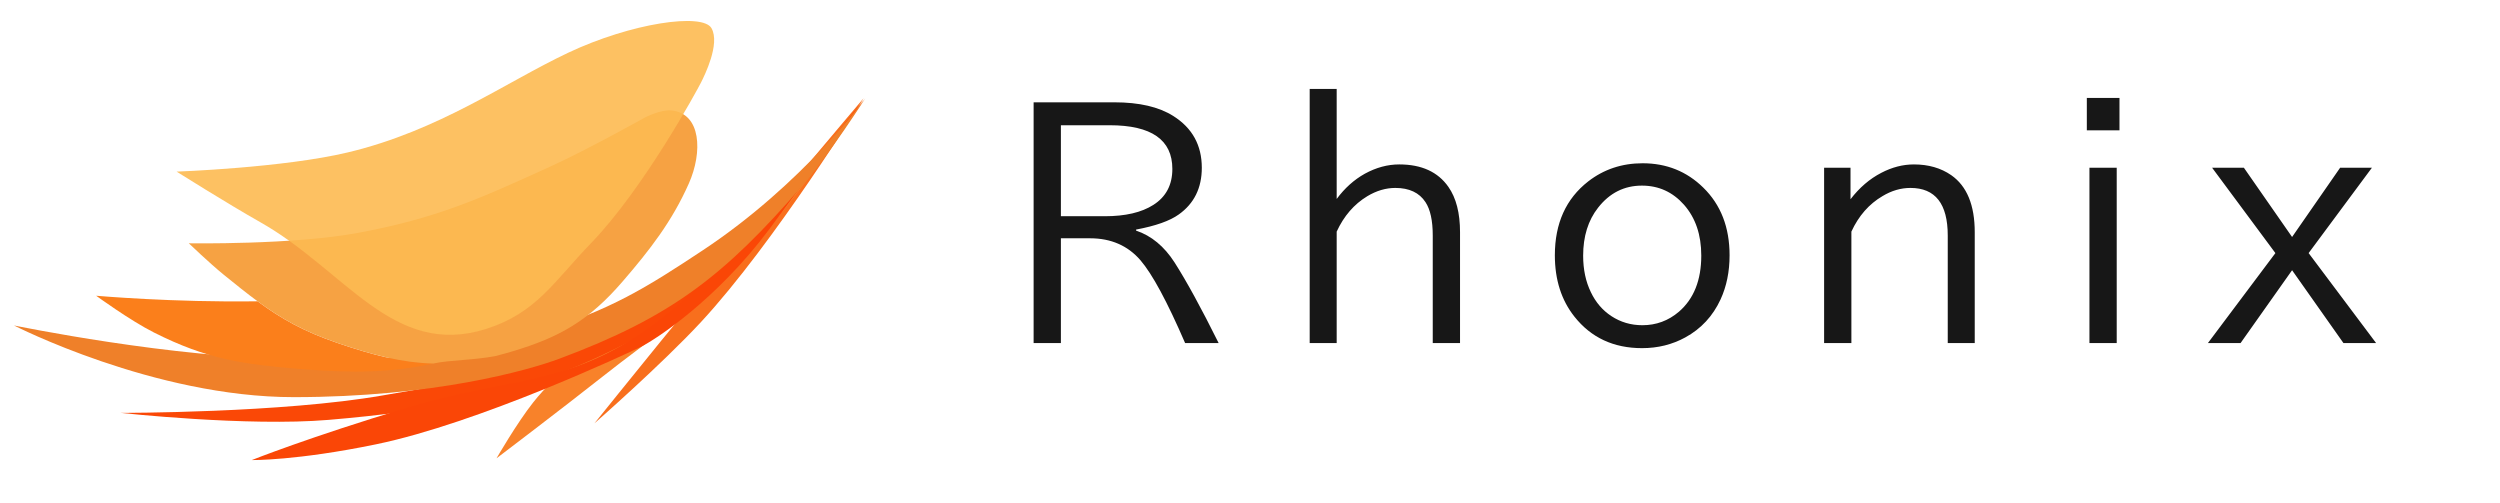 <svg width="715" height="144" viewBox="0 0 715 144" fill="none" xmlns="http://www.w3.org/2000/svg">
<path d="M189 97.582C211.333 70.179 247 28.082 247 28.082C247 28.082 221.499 69.423 200.5 92.082C189.328 104.138 170 121.083 170 121.083C170 121.083 181.544 106.731 189 97.582Z" fill="#F86F1D"/>
<path d="M200 81.082C220.677 62.924 247 28.582 247 28.582C247 28.582 225.123 61.912 207 79.582C194.576 91.696 186.12 96.831 172.5 107.583C160.698 116.899 142 131.083 142 131.083C142 131.083 147.853 120.936 152.5 115.083C166.683 97.216 182.859 96.135 200 81.082Z" fill="#F8822A"/>
<path d="M246.5 29.082C246.5 29.082 213.605 72.496 185 89.5C157.862 105.632 140.596 107.633 109.5 113.083C80.586 118.149 34.5 118.083 34.5 118.083C34.5 118.083 70.834 122.048 94 120.083C123.824 117.553 148.643 113.213 175.5 100C198.277 88.794 202.982 81.453 220.5 63.083C232.035 50.986 246.5 29.082 246.5 29.082Z" fill="#FA4806"/>
<path d="M188.5 91.582C214.89 71.31 247.007 28.582 247.007 28.582C247.007 28.582 230.021 52.205 220 65.582C204.781 85.899 187.5 97.082 183.5 99.082C179.5 101.083 136.815 121.038 107.5 127.083C84.73 131.778 72 131.583 72 131.583C72 131.583 88.39 125.038 116.5 116.583C146.732 107.488 163.464 110.815 188.5 91.582Z" fill="#FA4606"/>
<path d="M4 93.082C4 93.082 44 113.583 84 113.583C124 113.583 151 105.937 160 102.583C191.973 90.665 207.176 78.888 229.5 53.083C237.371 43.984 247.5 28.082 247.5 28.082C247.5 28.082 229.603 52.658 201 71.582C185.563 81.796 174.255 89.049 153.5 95.082C127.701 102.583 118 102.583 84 102.583C50 102.583 4 93.082 4 93.082Z" fill="#EF8029"/>
<path d="M44 95.082C59.266 102.779 69.458 104.217 86.5 105.583C101.234 106.763 112.141 106.558 123.898 103.97C115.156 103.759 106.764 101.601 96.5 98.082C86.805 94.759 80.461 91.165 73.662 86.169C49.52 86.531 27.5 84.582 27.5 84.582C27.5 84.582 37.18 91.644 44 95.082Z" fill="#FB7F1B"/>
<path d="M102.5 66.582C83.847 70.072 54 69.582 54 69.582C54 69.582 59.923 75.269 64 78.582C67.533 81.454 70.642 83.95 73.662 86.169C80.461 91.165 86.805 94.759 96.5 98.082C106.764 101.601 115.156 103.759 123.898 103.97C128.581 102.939 135.567 103.031 141.737 101.819C142.643 101.592 143.564 101.347 144.5 101.083C145.179 100.891 145.846 100.698 146.5 100.503C160.065 96.465 168.436 91.656 178 80.582C185.877 71.462 192.176 63.354 197 52.5C201 43.5 200.55 32.425 192 31.582C188.983 31.285 184.5 33.583 184.5 33.583C184.5 33.583 168.304 42.649 157.5 47.583C136.829 57.022 124.837 62.404 102.5 66.582Z" fill="#F6A243"/>
<path d="M50.5 49.083C50.5 49.083 81.015 47.998 99.5 43.583C125.662 37.334 144.5 23.583 162.5 15.083C180.5 6.583 201 3.583 203.5 8.083C206 12.582 201.5 21.583 200.5 23.583C199.5 25.583 184.142 53.938 169 69.583C158.48 80.451 153.421 89.518 139 94.083C112.436 102.49 98.752 77.301 74.5 63.583C64.969 58.191 50.5 49.083 50.5 49.083Z" fill="#FDBA51" fill-opacity="0.9"/>
<path d="M295.614 29.262H318.731C325.815 29.262 331.418 30.562 335.541 33.163C340.991 36.594 343.717 41.533 343.717 47.98C343.717 53.763 341.517 58.218 337.118 61.344C334.572 63.17 330.505 64.609 324.916 65.661V65.951C329.287 67.418 332.953 70.447 335.914 75.04C339.345 80.408 343.551 88.1 348.531 98.117H338.944C333.825 86.274 329.564 78.375 326.161 74.418C322.536 70.24 317.735 68.151 311.759 68.151H303.417V98.117H295.614V29.262ZM303.417 35.819V61.842H315.992C321.858 61.842 326.479 60.763 329.854 58.605C333.479 56.308 335.292 52.877 335.292 48.312C335.292 39.984 329.315 35.819 317.362 35.819H303.417ZM374.571 25.443H382.291V56.903C384.587 53.804 387.271 51.397 390.342 49.682C393.58 47.911 396.858 47.025 400.179 47.025C406.57 47.025 411.26 49.17 414.249 53.459C416.462 56.613 417.569 60.929 417.569 66.408V98.117H409.766V67.362C409.766 63.101 409.074 59.919 407.691 57.816C405.92 55.105 403.042 53.749 399.058 53.749C396.347 53.749 393.676 54.538 391.048 56.115C387.257 58.411 384.338 61.787 382.291 66.242V98.117H374.571V25.443ZM469.797 46.693C476.632 46.693 482.415 49.018 487.146 53.666C492.154 58.563 494.658 65.01 494.658 73.007C494.658 77.683 493.8 81.889 492.085 85.624C489.871 90.411 486.51 94.035 482 96.498C478.264 98.546 474.141 99.569 469.631 99.569C461.497 99.569 455.05 96.567 450.291 90.563C446.555 85.859 444.688 80.007 444.688 73.007C444.688 63.876 447.869 56.834 454.233 51.881C458.688 48.423 463.876 46.693 469.797 46.693ZM469.59 53.085C464.526 53.085 460.348 55.188 457.056 59.394C454.206 63.018 452.781 67.597 452.781 73.131C452.781 77.06 453.514 80.533 454.98 83.549C456.364 86.454 458.315 88.737 460.833 90.397C463.489 92.14 466.449 93.012 469.714 93.012C473.671 93.012 477.157 91.725 480.173 89.152C484.434 85.472 486.565 80.118 486.565 73.09C486.565 67.141 484.919 62.299 481.626 58.563C478.389 54.911 474.377 53.085 469.59 53.085ZM529.248 47.98V56.986C531.793 53.666 534.726 51.148 538.046 49.433C541.118 47.828 544.23 47.025 547.385 47.025C551.535 47.025 555.091 48.049 558.051 50.097C562.534 53.223 564.775 58.66 564.775 66.408V98.117H557.055V67.362C557.055 58.287 553.5 53.749 546.389 53.749C543.649 53.749 540.993 54.524 538.42 56.073C534.546 58.342 531.572 61.732 529.497 66.242V98.117H521.694V47.98H529.248ZM596.833 28.017H606.171V37.272H596.833V28.017ZM597.58 47.98H605.382V98.117H597.58V47.98ZM632.667 47.98H641.756L655.536 67.777L669.273 47.98H678.363L660.267 72.384L679.566 98.117H670.228L655.536 77.282L640.802 98.117H631.463L650.763 72.384L632.667 47.98Z" fill="#171717"/>
</svg>
